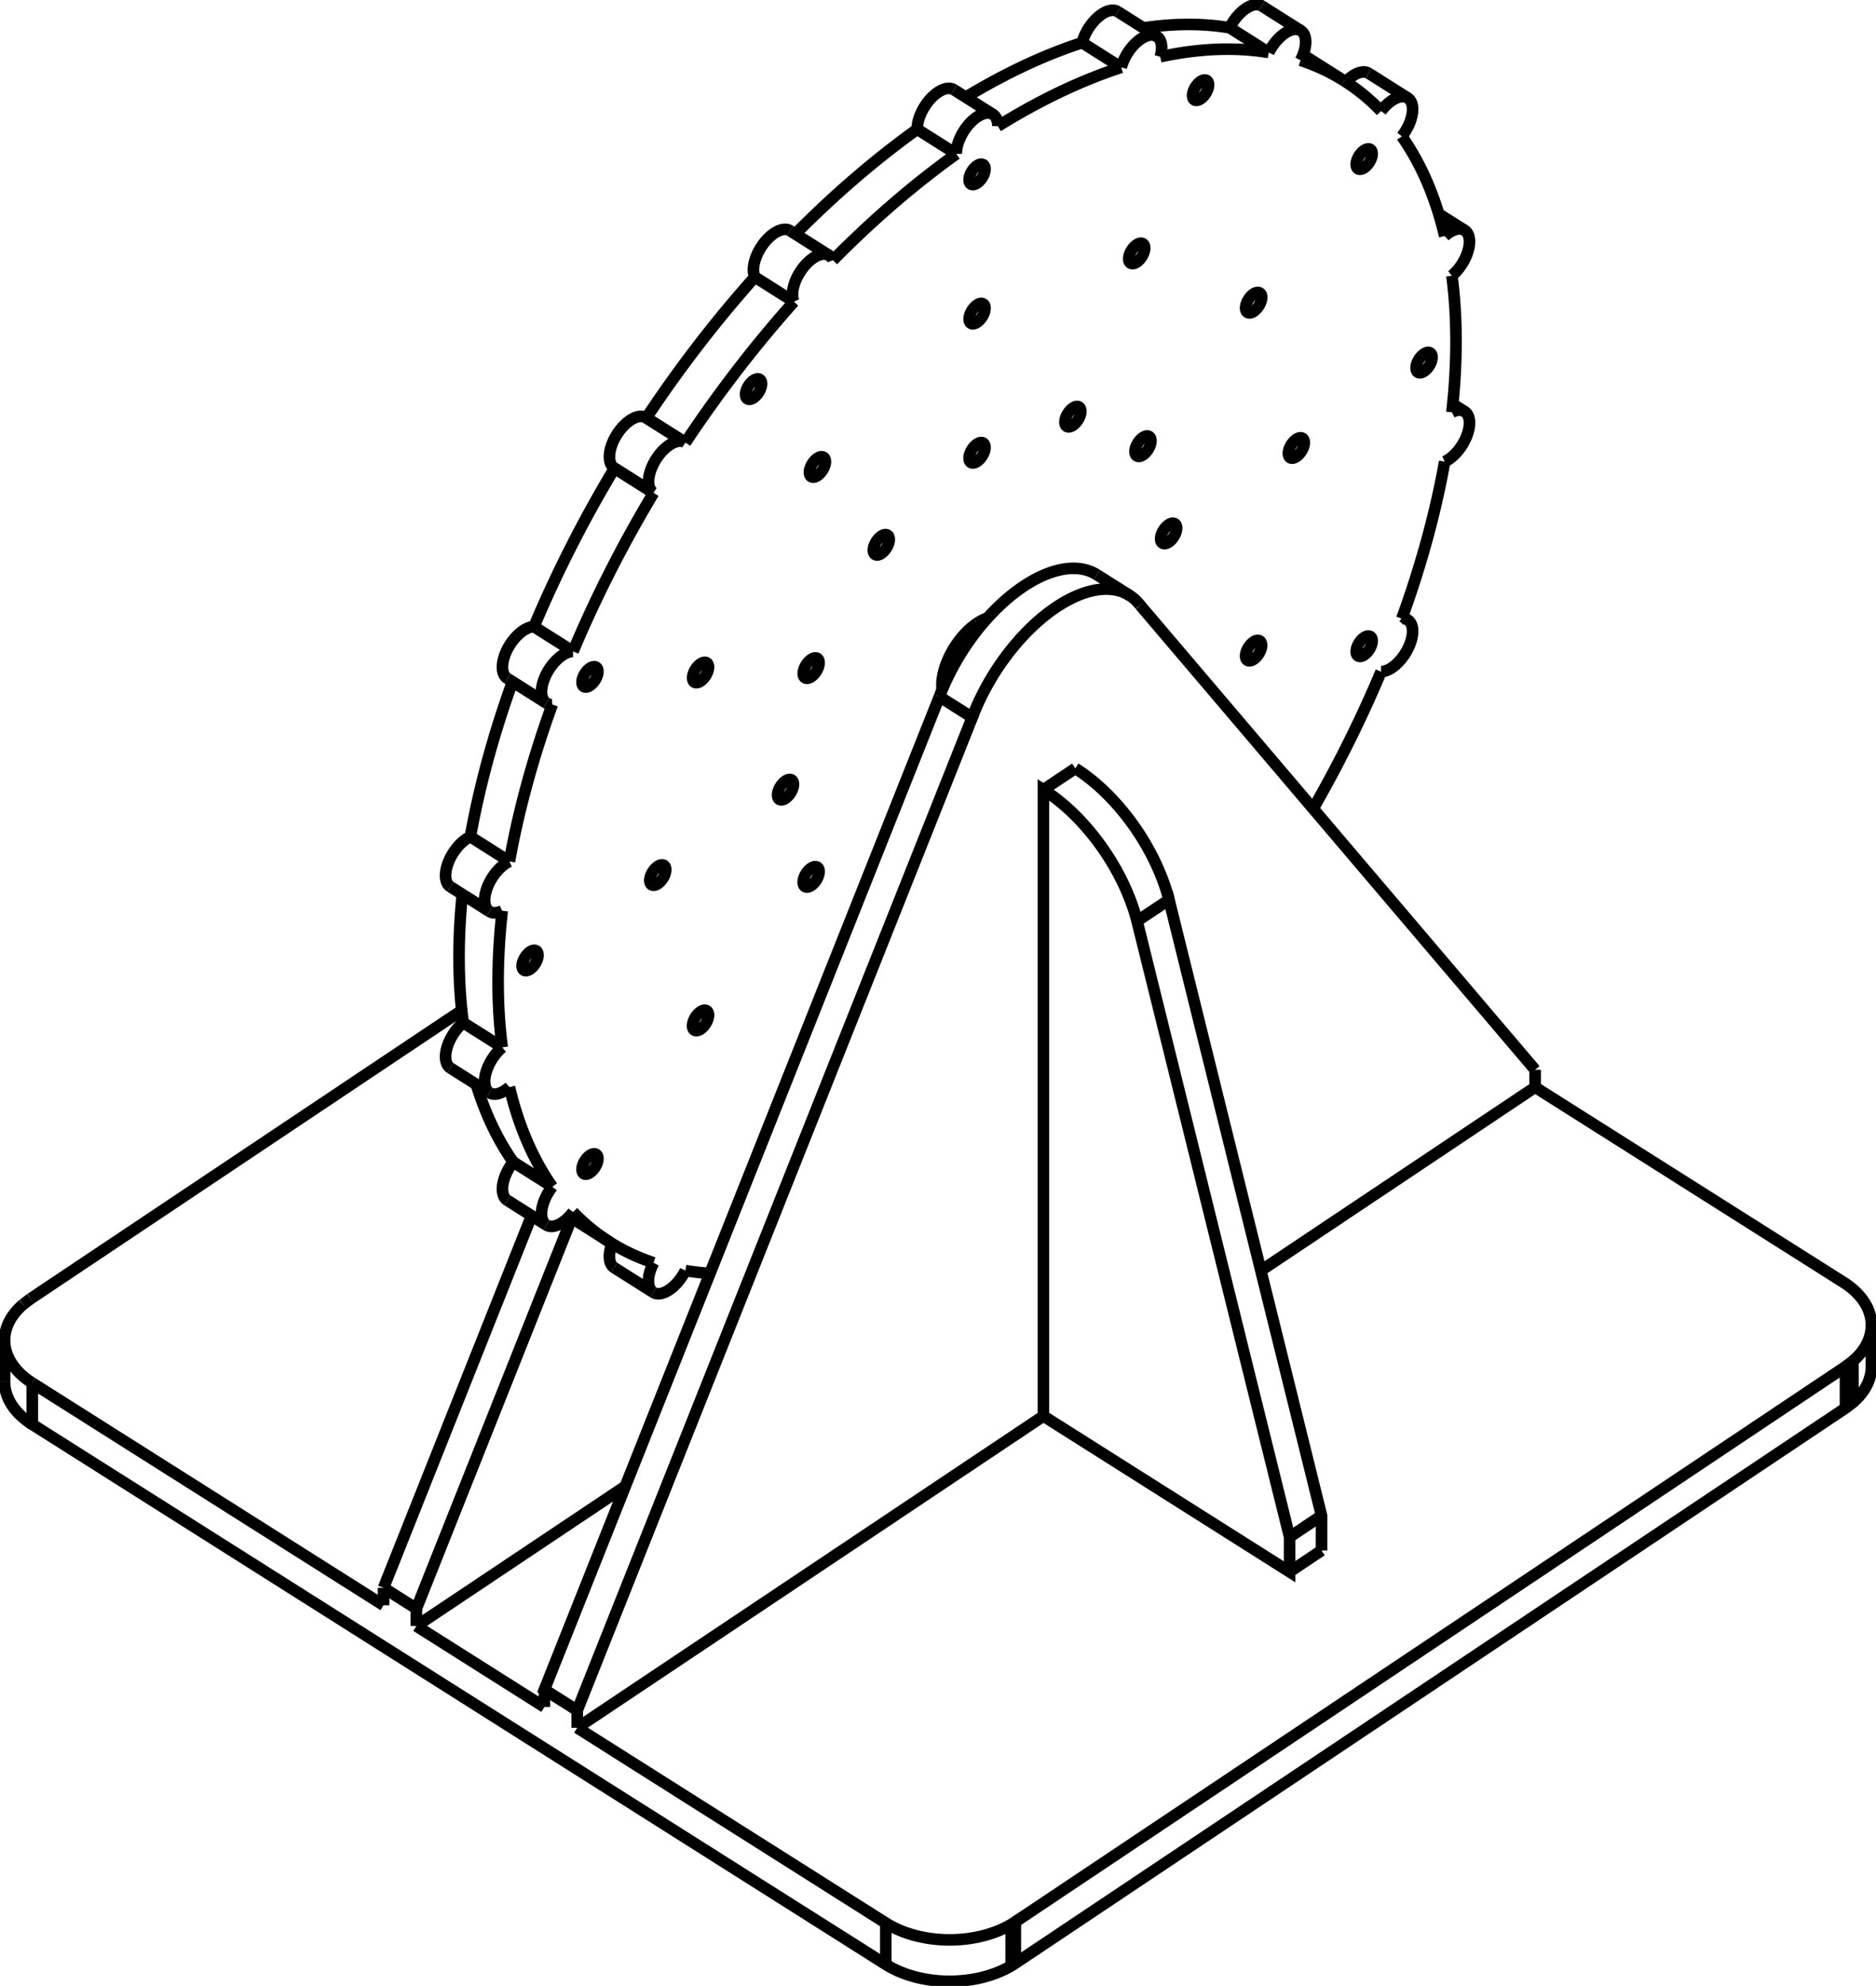 <svg version="1.1" xmlns="http://www.w3.org/2000/svg" viewBox="-204.83 -160.092 409.66 433.557" fill="none" stroke="black" stroke-width="0.6%" vector-effect="non-scaling-stroke">
    <path d="M -197.775 141.85 L -197.775 150.89 L -11.4 268.783 A 20 13.006 180 0 0 15.977 269.096 L 16.881 268.528 L 198.167 147.325 L 199.801 146.085 A 20 13.006 180 0 0 203.83 138.257 L 203.83 129.217 A 20 13.006 180 0 0 197.775 119.893 L 130.394 77.27" />
    <path d="M -11.4 259.743 L -11.4 268.783" />
    <path d="M -78.782 217.12 L -11.4 259.743 A 20 13.006 180 0 0 15.977 260.056 L 16.881 259.488 L 16.881 268.528" />
    <path d="M -78.782 217.12 L -78.782 213.321 L -85.95 208.787 L 0.307 -7.996" />
    <path d="M -85.95 212.585 L -85.95 208.787" />
    <path d="M -113.907 194.901 L -85.95 212.585" />
    <path d="M -113.907 191.103 L -113.907 194.901" />
    <path d="M -121.075 186.569 L -113.907 191.103" />
    <path d="M -121.075 186.569 L -121.075 190.367" />
    <path d="M -197.775 141.85 L -121.075 190.367" />
    <path d="M -199.801 124.698 A 20 13.006 180 0 0 -203.83 132.526 A 20 13.006 180 0 0 -197.775 141.85" />
    <path d="M -203.83 141.566 A 20 13.006 180 0 0 -197.775 150.89" />
    <path d="M 15.977 260.056 L 15.977 269.096" />
    <path d="M -198.167 123.458 L -199.801 124.698" />
    <path d="M -104.003 60.502 L -198.167 123.458" />
    <path d="M -68.29 164.404 L -113.907 194.901" />
    <path d="M -78.782 217.12 L 23.017 149.06 L 76.779 183.067 L 76.779 175.471 L 43.469 41.005 A 30 16.336 56.234 0 0 23.017 12.32 L 23.017 149.06" />
    <path d="M 83.751 178.406 L 76.779 183.067" />
    <path d="M 70.499 117.314 L 130.394 77.27" />
    <path d="M 199.801 137.045 A 20 13.006 180 0 0 203.83 129.217" />
    <path d="M 198.167 138.285 L 199.801 137.045 L 199.801 146.085" />
    <path d="M 16.881 259.488 L 198.167 138.285 L 198.167 147.325" />
    <path d="M 130.394 73.472 L 130.394 77.27" />
    <path d="M -88.746 105.319 L -121.075 186.569" />
    <path d="M -79.98 105.838 L -113.907 191.103" />
    <path d="M 34.675 -34.625 A 30 15.89 302.316 0 0 0.307 -7.996" />
    <path d="M 29.989 7.659 L 23.017 12.32" />
    <path d="M 44.136 -27.972 L 130.394 73.472" />
    <path d="M 7.476 -3.462 A 30 15.89 122.316 0 1 41.843 -30.091 A 30 15.89 122.316 0 1 44.136 -27.972" />
    <path d="M -78.782 213.321 L 7.476 -3.462 L 0.307 -7.996" />
    <path d="M 83.751 170.809 L 76.779 175.471" />
    <path d="M 83.751 178.406 L 83.751 170.809 L 50.442 36.343 L 43.469 41.005" />
    <path d="M 50.442 36.343 A 30 16.336 56.234 0 0 29.989 7.659" />
    <path d="M -70.703 116.669 A 6.5 3.443 122.316 0 1 -71.179 111.4" />
    <path d="M -80.188 105.706 A 150 79.451 122.316 0 1 -80.519 105.494" />
    <path d="M -94.05 101.963 A 6.5 3.443 122.316 0 1 -92.756 93.599 A 150 79.451 122.316 0 1 -100.819 76.659" />
    <path d="M -106.474 73.081 A 6.5 3.443 122.316 0 1 -103.689 63.169 A 150 79.451 122.316 0 1 -103.879 35.148" />
    <path d="M -106.474 33.507 A 6.5 3.443 122.316 0 1 -102.115 22.58 A 150 79.451 122.316 0 1 -92.911 -11.265" />
    <path d="M -94.05 -11.986 A 6.5 3.443 122.316 0 1 -88.225 -23.273 A 150 79.451 122.316 0 1 -70.636 -57.87" />
    <path d="M -70.636 -57.871 A 6.5 3.443 122.316 0 1 -70.703 -57.912 A 6.5 3.443 122.316 0 1 -63.753 -68.898 A 6.5 3.443 122.316 0 1 -63.694 -68.859 L -55.284 -63.539" />
    <path d="M -63.693 -68.86 A 150 79.451 122.316 0 1 -39.995 -99.61 A 6.5 3.443 122.316 0 1 -32.296 -109.716" />
    <path d="M -31.163 -109 A 150 79.451 122.316 0 1 -4.531 -131.874 L 3.999 -126.478" />
    <path d="M -4.531 -131.874 A 6.5 3.443 122.316 0 1 3.475 -140.504" />
    <path d="M 6.058 -138.87 A 150 79.451 122.316 0 1 31.48 -150.773 L 40.01 -145.377" />
    <path d="M 31.48 -150.773 A 6.5 3.443 122.316 0 1 39.246 -157.548" />
    <path d="M 44.87 -153.99 A 150 79.451 122.316 0 1 63.694 -154.027 L 72.224 -148.631" />
    <path d="M 63.694 -154.027 A 6.5 3.443 122.316 0 1 70.703 -158.791" />
    <path d="M 79.71 -148.126 A 150 79.451 122.316 0 1 80.188 -147.828" />
    <path d="M 89.049 -142.221 A 6.5 3.443 122.316 0 1 94.05 -144.086" />
    <path d="M 1.327 -13.718 A 11 5.826 302.316 0 0 7.204 -23.009" />
    <path d="M -49.792 117.915 A 150 79.451 122.316 0 1 -55.163 117.3" />
    <path d="M -62.105 115.595 A 6.5 3.443 302.316 0 0 -62.172 122.065 L -70.703 116.669" />
    <path d="M -62.172 122.065 A 6.5 3.443 302.316 0 0 -55.163 117.3" />
    <path d="M -62.105 115.595 A 150 79.451 122.316 0 1 -71.658 111.102 L -80.188 105.706" />
    <path d="M -71.658 111.102 A 150 79.451 122.316 0 1 -79.695 104.516" />
    <path d="M -84.226 98.995 A 6.5 3.443 302.316 0 0 -85.52 107.359 L -94.05 101.963" />
    <path d="M -85.52 107.359 A 6.5 3.443 302.316 0 0 -79.695 104.516" />
    <path d="M -84.226 98.995 A 150 79.451 122.316 0 1 -93.585 77.237" />
    <path d="M -95.159 68.565 A 6.5 3.443 302.316 0 0 -97.943 78.477 L -106.474 73.081" />
    <path d="M -97.943 78.477 A 6.5 3.443 302.316 0 0 -93.585 77.237" />
    <path d="M -95.159 68.565 A 150 79.451 122.316 0 1 -95.159 38.752" />
    <path d="M -93.585 27.976 A 6.5 3.443 302.316 0 0 -97.943 38.903 L -106.474 33.507" />
    <path d="M -97.943 38.903 A 6.5 3.443 302.316 0 0 -95.159 38.752" />
    <path d="M -93.585 27.976 A 150 79.451 122.316 0 1 -84.226 -6.297" />
    <path d="M -79.695 -17.877 A 6.5 3.443 302.316 0 0 -85.52 -6.59 L -94.05 -11.986" />
    <path d="M -85.52 -6.59 A 6.5 3.443 302.316 0 0 -84.226 -6.297" />
    <path d="M -79.695 -17.877 A 150 79.451 122.316 0 1 -62.105 -52.475" />
    <path d="M -55.163 -63.463 A 6.5 3.443 302.316 0 0 -55.223 -63.502 L -63.753 -68.898" />
    <path d="M -55.223 -63.502 A 6.5 3.443 302.316 0 0 -62.172 -52.516 L -70.703 -57.912" />
    <path d="M -62.172 -52.516 A 6.5 3.443 302.316 0 0 -62.105 -52.475" />
    <path d="M -55.163 -63.463 A 150 79.451 122.316 0 1 -31.465 -94.214" />
    <path d="M -22.95 -103.284 A 6.5 3.443 302.316 0 0 -23.766 -104.32 L -32.296 -109.716" />
    <path d="M -23.766 -104.32 A 6.5 3.443 302.316 0 0 -31.465 -94.214" />
    <path d="M -22.95 -103.284 A 150 79.451 122.316 0 1 3.999 -126.478" />
    <path d="M 13.061 -132.537 A 6.5 3.443 302.316 0 0 12.005 -135.108 L 3.475 -140.504" />
    <path d="M 12.005 -135.108 A 6.5 3.443 302.316 0 0 3.999 -126.478" />
    <path d="M 13.061 -132.537 A 150 79.451 122.316 0 1 40.01 -145.377" />
    <path d="M 48.526 -147.694 A 6.5 3.443 302.316 0 0 47.776 -152.152 L 39.246 -157.548" />
    <path d="M 47.776 -152.152 A 6.5 3.443 302.316 0 0 40.01 -145.377" />
    <path d="M 48.526 -147.694 A 150 79.451 122.316 0 1 72.224 -148.631" />
    <path d="M 79.166 -146.926 A 6.5 3.443 302.316 0 0 79.233 -153.396 L 70.703 -158.791" />
    <path d="M 79.233 -153.396 A 6.5 3.443 302.316 0 0 72.224 -148.631" />
    <path d="M 79.166 -146.926 A 150 79.451 122.316 0 1 88.718 -142.433 L 80.188 -147.828" />
    <path d="M 88.718 -142.433 A 150 79.451 122.316 0 1 96.755 -135.847" />
    <path d="M 101.286 -130.326 A 6.5 3.443 302.316 0 0 102.581 -138.69 L 94.05 -144.086" />
    <path d="M 102.581 -138.69 A 6.5 3.443 302.316 0 0 96.755 -135.847" />
    <path d="M 101.286 -130.326 A 150 79.451 122.316 0 1 110.646 -108.567" />
    <path d="M 112.219 -99.896 A 6.5 3.443 302.316 0 0 115.004 -109.808 L 109.349 -113.385" />
    <path d="M 115.004 -109.808 A 6.5 3.443 302.316 0 0 110.646 -108.567" />
    <path d="M 112.219 -99.896 A 150 79.451 122.316 0 1 112.219 -70.082" />
    <path d="M 110.646 -59.307 A 6.5 3.443 302.316 0 0 115.004 -70.234 L 112.409 -71.875" />
    <path d="M 115.004 -70.234 A 6.5 3.443 302.316 0 0 112.219 -70.082" />
    <path d="M 110.646 -59.307 A 150 79.451 122.316 0 1 101.286 -25.034" />
    <path d="M 96.755 -13.454 A 6.5 3.443 302.316 0 0 102.581 -24.74 L 101.441 -25.461" />
    <path d="M 102.581 -24.74 A 6.5 3.443 302.316 0 0 101.286 -25.034" />
    <path d="M 96.755 -13.454 A 150 79.451 122.316 0 1 81.916 16.46" />
    <path d="M -74.497 92.072 A 2.5 1.324 122.316 0 1 -77.344 96.143 A 2.5 1.324 122.316 0 1 -74.671 91.918 A 2.5 1.324 122.316 0 1 -74.497 92.072 Z" />
    <path d="M -50.344 60.73 A 2.5 1.324 122.316 0 1 -53.19 64.802 A 2.5 1.324 122.316 0 1 -50.517 60.576 A 2.5 1.324 122.316 0 1 -50.344 60.73 Z" />
    <path d="M -26.19 29.388 A 2.5 1.324 122.316 0 1 -29.037 33.46 A 2.5 1.324 122.316 0 1 -26.364 29.234 A 2.5 1.324 122.316 0 1 -26.19 29.388 Z" />
    <path d="M -87.342 48.432 A 2.5 1.324 122.316 0 1 -90.422 51.71 A 2.5 1.324 122.316 0 1 -87.749 47.485 A 2.5 1.324 122.316 0 1 -87.342 48.432 Z" />
    <path d="M -74.497 -12.382 A 2.5 1.324 122.316 0 1 -77.344 -10.21 A 2.5 1.324 122.316 0 1 -74.671 -14.435 A 2.5 1.324 122.316 0 1 -74.497 -12.382 Z" />
    <path d="M -59.452 29.786 A 2.5 1.324 122.316 0 1 -62.531 33.064 A 2.5 1.324 122.316 0 1 -59.859 28.838 A 2.5 1.324 122.316 0 1 -59.452 29.786 Z" />
    <path d="M -50.344 -13.337 A 2.5 1.324 122.316 0 1 -53.19 -11.165 A 2.5 1.324 122.316 0 1 -50.517 -15.39 A 2.5 1.324 122.316 0 1 -50.344 -13.337 Z" />
    <path d="M -31.562 11.139 A 2.5 1.324 122.316 0 1 -34.641 14.417 A 2.5 1.324 122.316 0 1 -31.968 10.192 A 2.5 1.324 122.316 0 1 -31.562 11.139 Z" />
    <path d="M -26.19 -14.292 A 2.5 1.324 122.316 0 1 -29.037 -12.12 A 2.5 1.324 122.316 0 1 -26.364 -16.345 A 2.5 1.324 122.316 0 1 -26.19 -14.292 Z" />
    <path d="M -11.516 -40.092 A 2.5 1.324 122.316 0 1 -13.724 -39.041 A 2.5 1.324 122.316 0 1 -11.051 -43.266 A 2.5 1.324 122.316 0 1 -11.516 -40.092 Z" />
    <path d="M -25.461 -57.084 A 2.5 1.324 122.316 0 1 -27.669 -56.033 A 2.5 1.324 122.316 0 1 -24.996 -60.259 A 2.5 1.324 122.316 0 1 -25.461 -57.084 Z" />
    <path d="M -39.406 -74.076 A 2.5 1.324 122.316 0 1 -41.614 -73.025 A 2.5 1.324 122.316 0 1 -38.941 -77.251 A 2.5 1.324 122.316 0 1 -39.406 -74.076 Z" />
    <path d="M 67.404 -17.993 A 2.5 1.324 122.316 0 1 70.25 -20.166 A 2.5 1.324 122.316 1 1 67.578 -15.94 A 2.5 1.324 122.316 0 1 67.404 -17.993 Z" />
    <path d="M 91.558 -18.949 A 2.5 1.324 122.316 0 1 94.404 -21.121 A 2.5 1.324 122.316 1 1 91.731 -16.895 A 2.5 1.324 122.316 0 1 91.558 -18.949 Z" />
    <path d="M 104.402 -79.763 A 2.5 1.324 122.316 0 1 107.482 -83.041 A 2.5 1.324 122.316 0 1 104.809 -78.815 A 2.5 1.324 122.316 0 1 104.402 -79.763 Z" />
    <path d="M 8.53 -24.022 A 11 5.826 122.316 0 1 10.804 -25.166" />
    <path d="M 0.92 -9.54 A 11 5.826 122.316 0 1 8.53 -24.022" />
    <path d="M 8.53 -59.346 A 2.5 1.324 122.316 0 1 7.194 -59.132 A 2.5 1.324 122.316 0 1 9.867 -63.358 A 2.5 1.324 122.316 0 1 8.53 -59.346 Z" />
    <path d="M 28.576 -66.896 A 2.5 1.324 122.316 0 1 28.111 -67.011 A 2.5 1.324 122.316 0 1 30.784 -71.236 A 2.5 1.324 122.316 0 1 28.576 -66.896 Z" />
    <path d="M 43.251 -60.719 A 2.5 1.324 122.316 0 1 46.097 -64.791 A 2.5 1.324 122.316 1 1 43.424 -60.565 A 2.5 1.324 122.316 0 1 43.251 -60.719 Z" />
    <path d="M 48.622 -42.47 A 2.5 1.324 122.316 0 1 51.702 -45.748 A 2.5 1.324 122.316 0 1 49.029 -41.522 A 2.5 1.324 122.316 0 1 48.622 -42.47 Z" />
    <path d="M 8.53 -89.732 A 2.5 1.324 122.316 0 1 7.194 -89.519 A 2.5 1.324 122.316 0 1 9.867 -93.744 A 2.5 1.324 122.316 0 1 8.53 -89.732 Z" />
    <path d="M 8.53 -120.119 A 2.5 1.324 122.316 0 1 7.194 -119.905 A 2.5 1.324 122.316 0 1 9.867 -124.131 A 2.5 1.324 122.316 0 1 8.53 -120.119 Z" />
    <path d="M 42.521 -102.535 A 2.5 1.324 122.316 0 1 42.056 -102.649 A 2.5 1.324 122.316 0 1 44.729 -106.875 A 2.5 1.324 122.316 0 1 42.521 -102.535 Z" />
    <path d="M 56.466 -138.174 A 2.5 1.324 122.316 0 1 56.001 -138.288 A 2.5 1.324 122.316 0 1 58.674 -142.514 A 2.5 1.324 122.316 0 1 56.466 -138.174 Z" />
    <path d="M 76.512 -61.116 A 2.5 1.324 122.316 0 1 79.592 -64.394 A 2.5 1.324 122.316 0 1 76.919 -60.169 A 2.5 1.324 122.316 0 1 76.512 -61.116 Z" />
    <path d="M 67.404 -92.061 A 2.5 1.324 122.316 0 1 70.25 -96.132 A 2.5 1.324 122.316 1 1 67.578 -91.907 A 2.5 1.324 122.316 0 1 67.404 -92.061 Z" />
    <path d="M 91.558 -123.402 A 2.5 1.324 122.316 0 1 94.404 -127.474 A 2.5 1.324 122.316 1 1 91.731 -123.248 A 2.5 1.324 122.316 0 1 91.558 -123.402 Z" />
    <path d="M -92.756 93.599 L -84.226 98.995" />
    <path d="M -103.689 63.169 L -95.159 68.565" />
    <path d="M -102.115 22.58 L -93.585 27.976" />
    <path d="M -88.225 -23.273 L -79.695 -17.877" />
    <path d="M -70.636 -57.871 L -62.237 -52.559" />
    <path d="M -39.995 -99.61 L -31.465 -94.214" />
    <path d="M -203.83 141.566 L -203.83 132.526" />
    <path d="M 34.675 -34.625 L 41.843 -30.091" />
</svg>